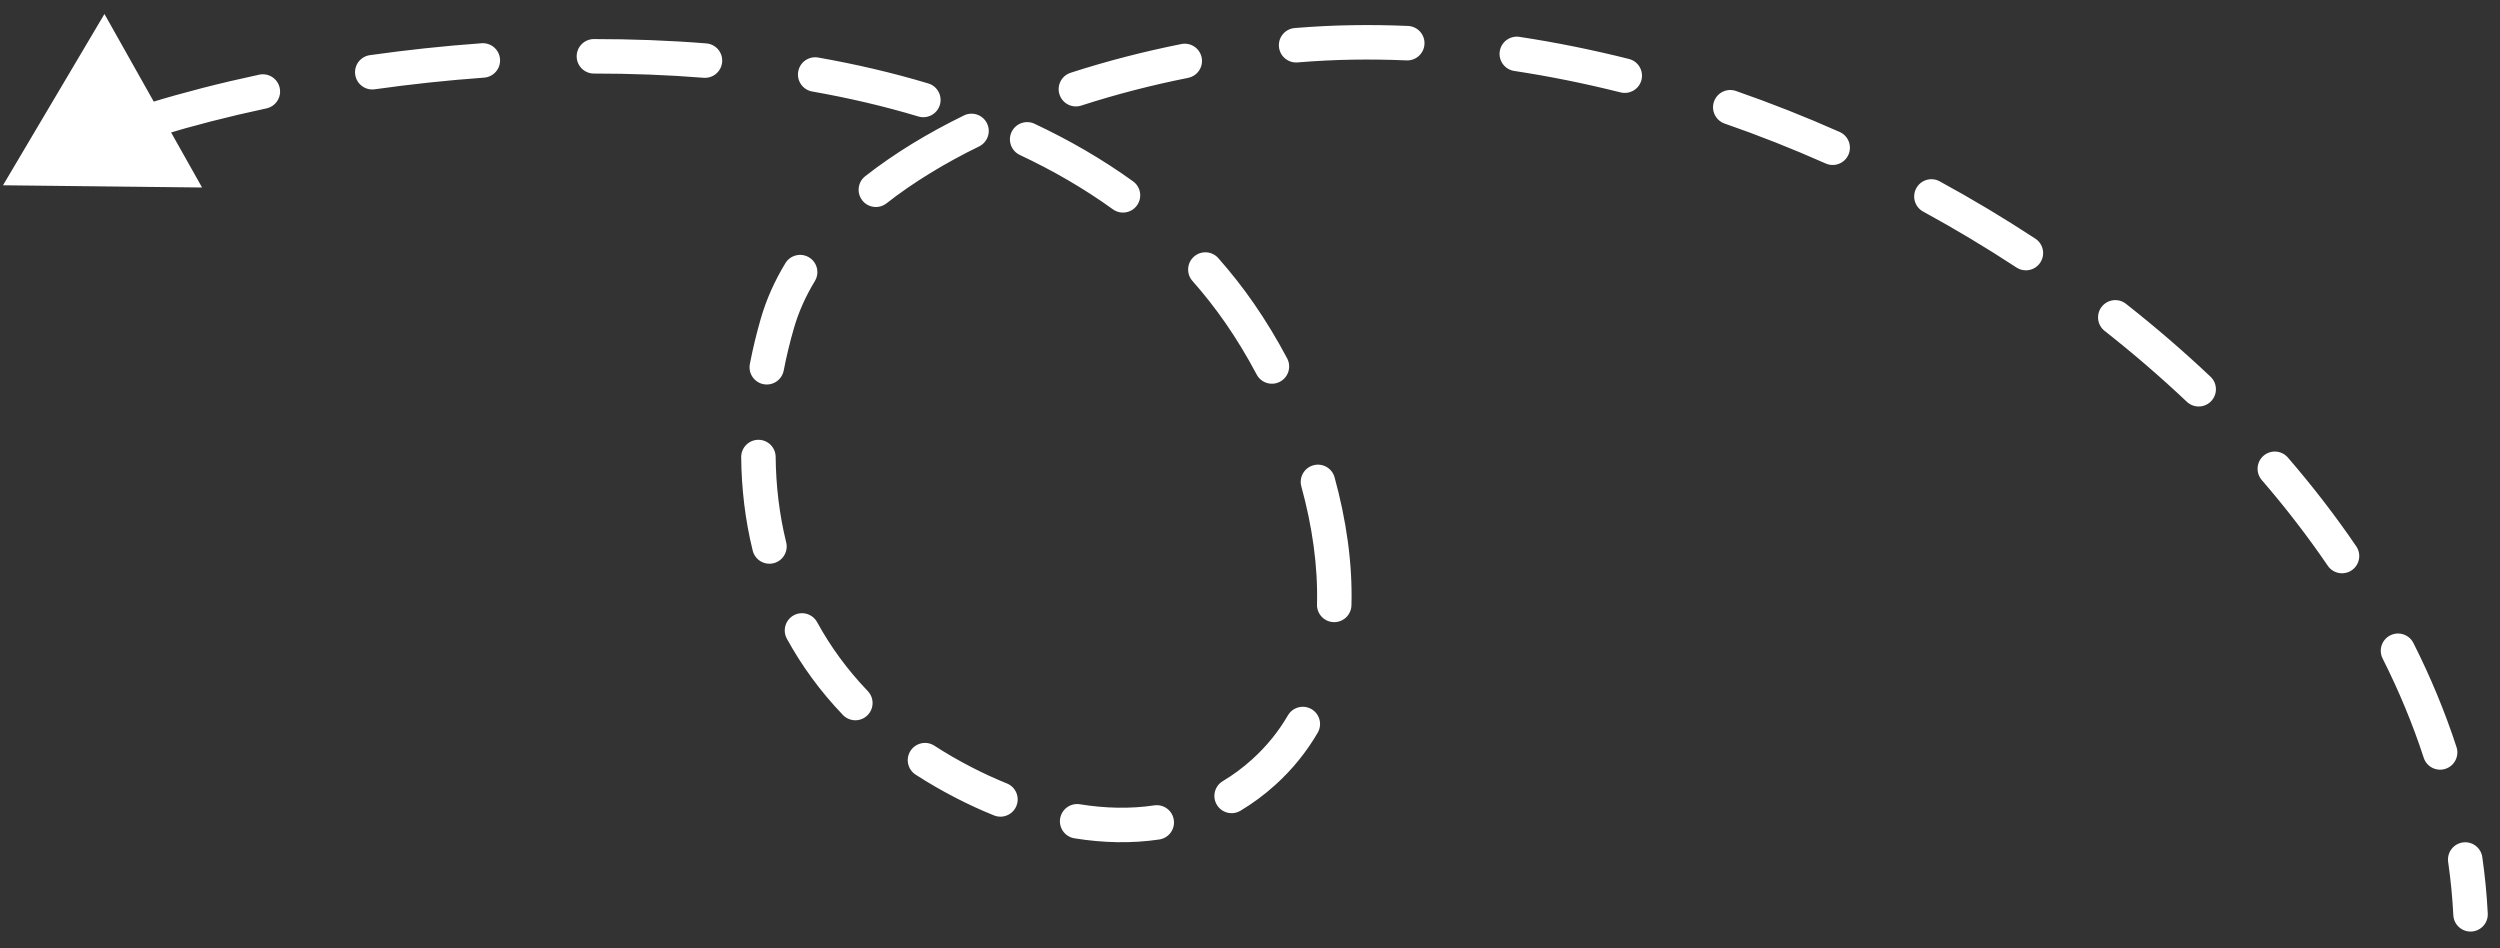 <svg width="145" height="55" viewBox="0 0 145 55" fill="none" xmlns="http://www.w3.org/2000/svg">
<rect x="0" y="0" width="145" height="55" fill="#333333" stroke="none"/>
<path d="M144.29 52.98C144.318 53.532 143.893 54.002 143.342 54.029C142.79 54.057 142.321 53.633 142.293 53.081L144.29 52.98ZM78.43 2.461L78.413 1.461L78.413 1.461L78.43 2.461ZM45.087 18.755L44.127 18.477L45.087 18.755ZM55.919 45.4L56.377 44.511L55.919 45.4ZM73.294 44.785L73.964 45.528L73.294 44.785ZM71.902 18.17L71.08 18.739L71.902 18.17ZM0.174 10.746L6.058 0.811L11.72 10.875L0.174 10.746ZM141.993 49.994C141.915 49.448 142.294 48.941 142.841 48.862C143.388 48.784 143.894 49.163 143.973 49.71L141.993 49.994ZM142.478 43.331C142.649 43.856 142.362 44.421 141.836 44.592C141.311 44.763 140.747 44.476 140.576 43.951L142.478 43.331ZM138.192 38.194C137.943 37.701 138.142 37.099 138.635 36.851C139.128 36.602 139.73 36.801 139.978 37.294L138.192 38.194ZM136.663 31.687C136.974 32.144 136.856 32.766 136.4 33.077C135.944 33.387 135.321 33.269 135.011 32.813L136.663 31.687ZM131.183 27.843C130.822 27.425 130.868 26.794 131.286 26.433C131.704 26.072 132.336 26.119 132.696 26.537L131.183 27.843ZM128.211 21.85C128.612 22.23 128.63 22.863 128.25 23.264C127.87 23.665 127.238 23.683 126.836 23.303L128.211 21.85ZM122.069 19.193C121.635 18.852 121.56 18.223 121.901 17.789C122.243 17.355 122.871 17.28 123.305 17.621L122.069 19.193ZM118.051 13.843C118.512 14.146 118.641 14.766 118.337 15.228C118.034 15.689 117.414 15.818 116.953 15.514L118.051 13.843ZM111.544 12.273C111.059 12.008 110.88 11.401 111.145 10.916C111.409 10.431 112.017 10.252 112.501 10.517L111.544 12.273ZM106.701 7.654C107.206 7.878 107.433 8.469 107.209 8.974C106.985 9.479 106.395 9.706 105.89 9.482L106.701 7.654ZM100.027 7.166C99.506 6.984 99.23 6.415 99.411 5.893C99.592 5.371 100.162 5.095 100.684 5.276L100.027 7.166ZM94.48 3.42C95.015 3.554 95.34 4.098 95.206 4.633C95.071 5.169 94.528 5.494 93.992 5.359L94.48 3.42ZM87.825 4.115C87.279 4.033 86.903 3.523 86.986 2.977C87.069 2.431 87.579 2.055 88.125 2.138L87.825 4.115ZM81.664 1.505C82.216 1.529 82.644 1.995 82.62 2.547C82.597 3.099 82.13 3.527 81.578 3.503L81.664 1.505ZM75.256 3.62C74.706 3.665 74.223 3.255 74.178 2.705C74.133 2.154 74.542 1.672 75.093 1.626L75.256 3.62ZM68.52 2.554C69.062 2.446 69.589 2.798 69.697 3.339C69.805 3.881 69.453 4.408 68.911 4.516L68.52 2.554ZM62.71 6.124C62.184 6.294 61.621 6.006 61.451 5.48C61.281 4.955 61.569 4.391 62.094 4.221L62.71 6.124ZM55.908 6.696C56.405 6.453 57.004 6.659 57.246 7.155C57.489 7.651 57.284 8.25 56.788 8.492L55.908 6.696ZM51.417 11.794C50.982 12.134 50.353 12.058 50.013 11.623C49.672 11.188 49.749 10.559 50.184 10.219L51.417 11.794ZM45.553 15.264C45.839 14.792 46.454 14.642 46.926 14.928C47.399 15.215 47.549 15.83 47.262 16.302L45.553 15.264ZM45.455 21.49C45.351 22.033 44.826 22.387 44.284 22.283C43.742 22.178 43.387 21.654 43.492 21.111L45.455 21.49ZM42.989 26.518C42.983 25.966 43.427 25.514 43.979 25.508C44.531 25.503 44.983 25.947 44.988 26.499L42.989 26.518ZM45.599 31.457C45.731 31.993 45.403 32.535 44.867 32.667C44.331 32.799 43.789 32.471 43.657 31.935L45.599 31.457ZM45.639 37.047C45.373 36.562 45.551 35.955 46.035 35.689C46.519 35.424 47.127 35.601 47.393 36.086L45.639 37.047ZM50.332 40.084C50.714 40.483 50.7 41.115 50.301 41.498C49.903 41.88 49.27 41.866 48.888 41.467L50.332 40.084ZM53.106 44.929C52.643 44.629 52.51 44.01 52.81 43.547C53.11 43.083 53.729 42.95 54.193 43.25L53.106 44.929ZM58.4 45.44C58.912 45.646 59.16 46.229 58.953 46.741C58.746 47.253 58.163 47.501 57.651 47.294L58.4 45.44ZM62.316 48.622C61.77 48.534 61.4 48.021 61.488 47.475C61.576 46.93 62.09 46.56 62.635 46.648L62.316 48.622ZM66.944 46.712C67.491 46.63 68 47.007 68.081 47.553C68.163 48.099 67.786 48.608 67.24 48.69L66.944 46.712ZM71.948 47.022C71.475 47.306 70.86 47.152 70.577 46.678C70.293 46.204 70.447 45.59 70.921 45.306L71.948 47.022ZM74.699 41.491C74.977 41.014 75.589 40.852 76.067 41.13C76.544 41.408 76.705 42.021 76.427 42.498L74.699 41.491ZM78.384 35.113C78.368 35.665 77.908 36.1 77.356 36.084C76.804 36.069 76.369 35.608 76.385 35.056L78.384 35.113ZM75.478 28.215C75.331 27.683 75.644 27.132 76.177 26.986C76.71 26.84 77.26 27.153 77.406 27.686L75.478 28.215ZM74.655 20.787C74.914 21.275 74.728 21.88 74.24 22.139C73.752 22.398 73.147 22.212 72.888 21.724L74.655 20.787ZM69.163 16.296C68.797 15.883 68.835 15.251 69.249 14.885C69.663 14.519 70.295 14.557 70.661 14.971L69.163 16.296ZM65.718 10.518C66.166 10.841 66.267 11.466 65.944 11.914C65.621 12.362 64.996 12.463 64.548 12.14L65.718 10.518ZM59.151 8.988C58.651 8.753 58.436 8.157 58.671 7.657C58.906 7.158 59.502 6.943 60.002 7.178L59.151 8.988ZM53.842 4.84C54.371 4.999 54.671 5.557 54.512 6.085C54.353 6.614 53.795 6.914 53.266 6.756L53.842 4.84ZM47.108 5.307C46.564 5.211 46.2 4.692 46.297 4.148C46.393 3.604 46.911 3.241 47.455 3.337L47.108 5.307ZM40.968 2.517C41.518 2.561 41.929 3.043 41.885 3.594C41.841 4.144 41.359 4.555 40.809 4.511L40.968 2.517ZM34.448 4.266C33.896 4.267 33.447 3.82 33.447 3.267C33.447 2.715 33.894 2.267 34.446 2.266L34.448 4.266ZM27.933 2.508C28.484 2.468 28.963 2.882 29.002 3.433C29.042 3.984 28.628 4.463 28.077 4.503L27.933 2.508ZM21.732 5.179C21.185 5.256 20.679 4.875 20.602 4.328C20.525 3.781 20.906 3.276 21.453 3.199L21.732 5.179ZM15.036 4.331C15.576 4.215 16.108 4.56 16.223 5.1C16.339 5.64 15.994 6.171 15.454 6.287L15.036 4.331ZM9.297 7.866C8.769 8.027 8.21 7.73 8.049 7.201C7.888 6.673 8.185 6.114 8.714 5.953L9.297 7.866ZM2.538 8.272C3.037 8.036 3.633 8.25 3.869 8.75C4.104 9.249 3.89 9.845 3.391 10.081L2.538 8.272ZM142.293 53.081C142.241 52.047 142.14 51.017 141.993 49.994L143.973 49.71C144.128 50.793 144.235 51.883 144.29 52.98L142.293 53.081ZM140.576 43.951C139.939 41.997 139.14 40.075 138.192 38.194L139.978 37.294C140.968 39.26 141.808 41.275 142.478 43.331L140.576 43.951ZM135.011 32.813C133.849 31.108 132.568 29.449 131.183 27.843L132.696 26.537C134.129 28.196 135.457 29.916 136.663 31.687L135.011 32.813ZM126.836 23.303C125.326 21.874 123.733 20.502 122.069 19.193L123.305 17.621C125.015 18.966 126.655 20.378 128.211 21.85L126.836 23.303ZM116.953 15.514C115.2 14.364 113.394 13.281 111.544 12.273L112.501 10.517C114.398 11.551 116.252 12.662 118.051 13.843L116.953 15.514ZM105.89 9.482C103.962 8.626 102.003 7.852 100.027 7.166L100.684 5.276C102.713 5.981 104.723 6.776 106.701 7.654L105.89 9.482ZM93.992 5.359C91.937 4.843 89.877 4.426 87.825 4.115L88.125 2.138C90.242 2.459 92.365 2.888 94.48 3.42L93.992 5.359ZM81.578 3.503C80.528 3.458 79.483 3.444 78.446 3.46L78.413 1.461C79.491 1.443 80.575 1.458 81.664 1.505L81.578 3.503ZM78.446 3.46C77.409 3.477 76.343 3.531 75.256 3.62L75.093 1.626C76.221 1.534 77.331 1.478 78.413 1.461L78.446 3.46ZM68.911 4.516C66.819 4.933 64.73 5.47 62.71 6.124L62.094 4.221C64.192 3.542 66.356 2.986 68.52 2.554L68.911 4.516ZM56.788 8.492C54.795 9.467 52.979 10.571 51.417 11.794L50.184 10.219C51.875 8.894 53.816 7.72 55.908 6.696L56.788 8.492ZM47.262 16.302C46.73 17.178 46.322 18.088 46.048 19.033L44.127 18.477C44.453 17.349 44.937 16.277 45.553 15.264L47.262 16.302ZM46.048 19.033C45.813 19.845 45.615 20.665 45.455 21.49L43.492 21.111C43.663 20.225 43.875 19.345 44.127 18.477L46.048 19.033ZM44.988 26.499C45.004 28.179 45.202 29.843 45.599 31.457L43.657 31.935C43.22 30.16 43.006 28.342 42.989 26.518L44.988 26.499ZM47.393 36.086C48.165 37.496 49.138 38.838 50.332 40.084L48.888 41.467C47.572 40.094 46.495 38.61 45.639 37.047L47.393 36.086ZM54.193 43.25C54.876 43.693 55.604 44.114 56.377 44.511L55.462 46.29C54.632 45.863 53.847 45.409 53.106 44.929L54.193 43.25ZM56.377 44.511C57.045 44.855 57.721 45.165 58.4 45.44L57.651 47.294C56.913 46.996 56.182 46.66 55.462 46.29L56.377 44.511ZM62.635 46.648C64.116 46.887 65.565 46.918 66.944 46.712L67.24 48.69C65.63 48.93 63.972 48.89 62.316 48.622L62.635 46.648ZM70.921 45.306C71.511 44.953 72.08 44.534 72.624 44.043L73.964 45.528C73.325 46.105 72.651 46.602 71.948 47.022L70.921 45.306ZM72.624 44.043C73.473 43.277 74.158 42.419 74.699 41.491L76.427 42.498C75.784 43.601 74.969 44.62 73.964 45.528L72.624 44.043ZM76.385 35.056C76.448 32.841 76.107 30.507 75.478 28.215L77.406 27.686C78.077 30.127 78.454 32.661 78.384 35.113L76.385 35.056ZM72.888 21.724C72.32 20.653 71.711 19.65 71.08 18.739L72.724 17.601C73.402 18.579 74.052 19.65 74.655 20.787L72.888 21.724ZM71.08 18.739C70.484 17.88 69.844 17.066 69.163 16.296L70.661 14.971C71.393 15.799 72.083 16.675 72.724 17.601L71.08 18.739ZM64.548 12.14C62.877 10.935 61.069 9.889 59.151 8.988L60.002 7.178C62.02 8.127 63.938 9.234 65.718 10.518L64.548 12.14ZM53.266 6.756C51.275 6.157 49.213 5.678 47.108 5.307L47.455 3.337C49.63 3.721 51.768 4.217 53.842 4.84L53.266 6.756ZM40.809 4.511C38.694 4.342 36.566 4.265 34.448 4.266L34.446 2.266C36.614 2.265 38.796 2.344 40.968 2.517L40.809 4.511ZM28.077 4.503C25.911 4.659 23.786 4.89 21.732 5.179L21.453 3.199C23.55 2.903 25.72 2.668 27.933 2.508L28.077 4.503ZM15.454 6.287C13.24 6.76 11.172 7.294 9.297 7.866L8.714 5.953C10.647 5.363 12.771 4.815 15.036 4.331L15.454 6.287Z" fill="white"/>
</svg>

